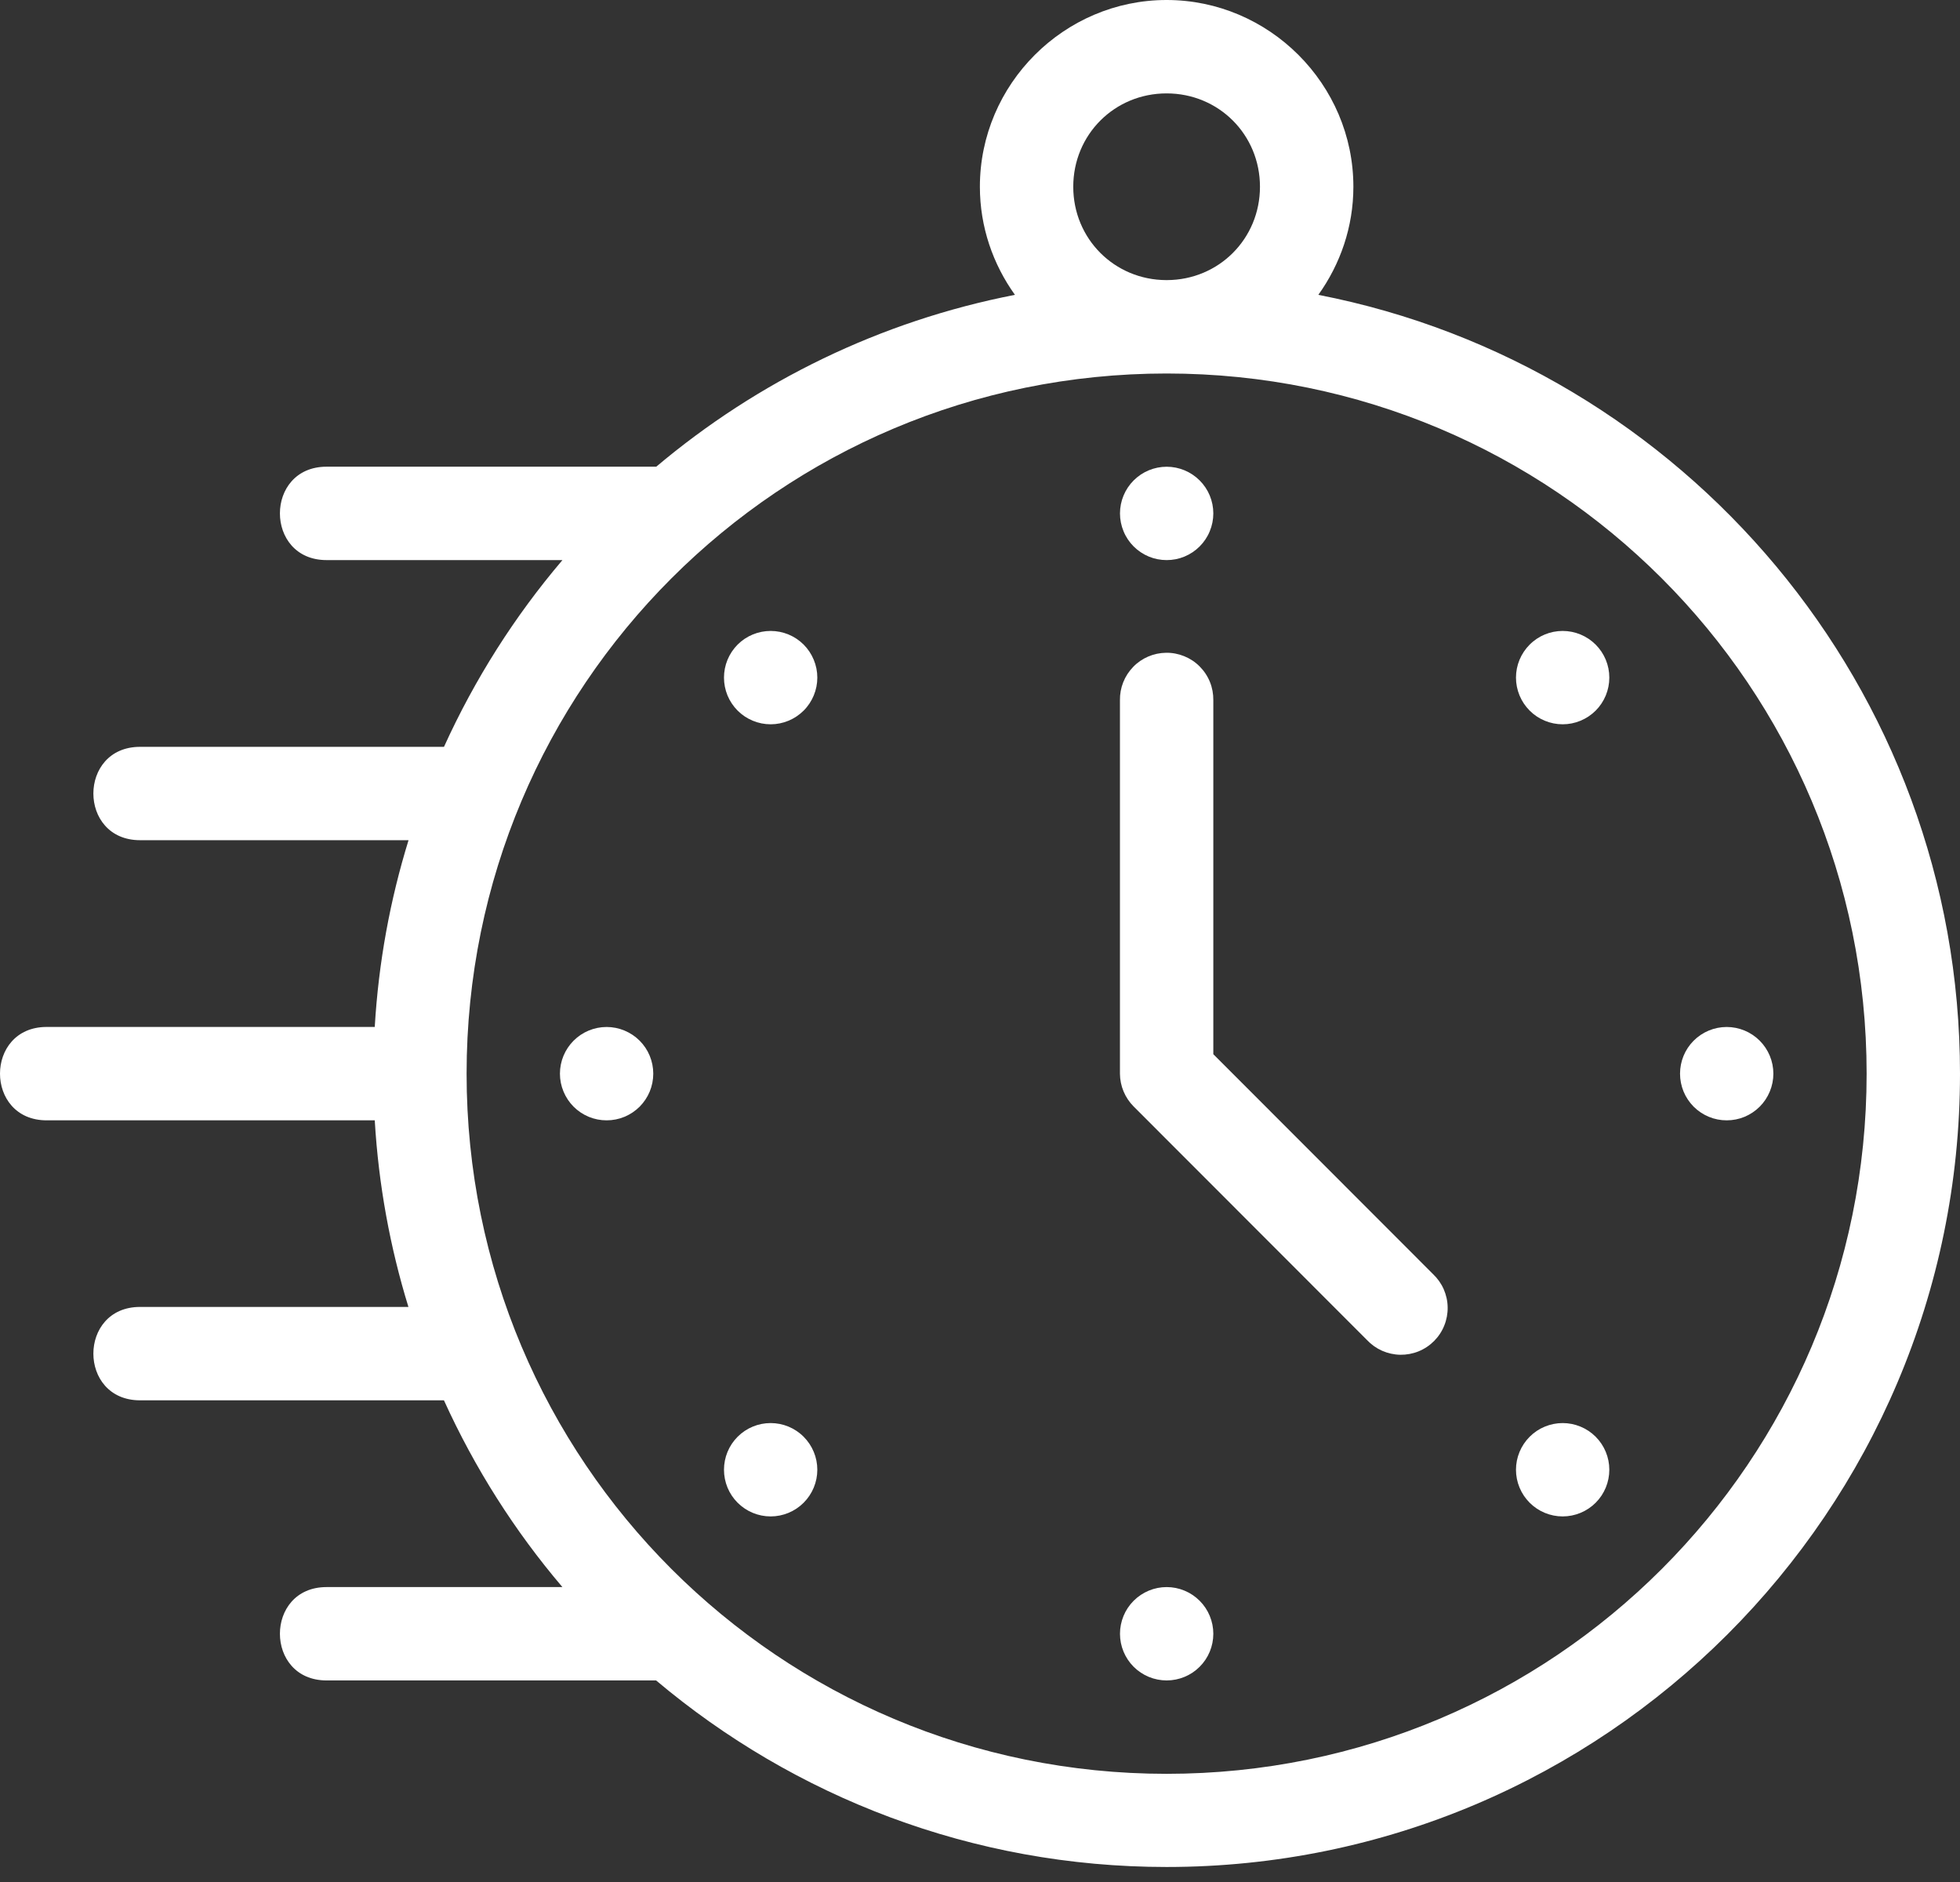 <svg width="50" height="48" viewBox="0 0 50 48" fill="none" xmlns="http://www.w3.org/2000/svg">
<rect x="0" y="0" width="50" height="48" fill="#333333" stroke="none"/>
<path d="M29.76 0C27.145 0 24.997 2.147 24.997 4.763C24.997 5.789 25.332 6.74 25.891 7.52C22.453 8.189 19.322 9.728 16.741 11.903H8.331C6.744 11.903 6.744 14.285 8.331 14.285H14.348C13.131 15.715 12.112 17.318 11.326 19.048H3.573C1.985 19.048 1.985 21.429 3.573 21.429H10.422C9.952 22.949 9.657 24.544 9.56 26.192H1.191C-0.397 26.192 -0.397 28.574 1.191 28.574H9.56C9.657 30.221 9.951 31.814 10.419 33.333H3.573C1.985 33.333 1.985 35.715 3.573 35.715H11.325C12.111 37.445 13.129 39.048 14.347 40.478H8.331C6.744 40.478 6.744 42.859 8.331 42.859H16.737C20.259 45.826 24.802 47.617 29.76 47.617C40.924 47.617 50 38.547 50 27.384C50 17.544 42.947 9.33 33.631 7.52C34.19 6.74 34.525 5.789 34.525 4.763C34.525 2.147 32.376 0 29.76 0ZM29.76 2.382C31.09 2.382 32.142 3.434 32.142 4.763C32.142 6.089 31.094 7.139 29.77 7.144C29.767 7.144 29.764 7.144 29.76 7.144C29.757 7.144 29.754 7.144 29.751 7.144C28.427 7.139 27.379 6.089 27.379 4.763C27.379 3.434 28.431 2.382 29.76 2.382ZM29.76 9.526C39.637 9.526 47.618 17.507 47.618 27.384C47.618 37.26 39.637 45.241 29.76 45.241C19.884 45.241 11.903 37.26 11.903 27.384C11.903 17.507 19.884 9.526 29.76 9.526Z" fill="white"/>
<path d="M30.952 13.095C30.952 13.251 30.921 13.406 30.861 13.55C30.802 13.695 30.714 13.826 30.603 13.937C30.493 14.047 30.362 14.135 30.217 14.195C30.073 14.255 29.918 14.285 29.762 14.285C29.605 14.285 29.45 14.255 29.306 14.195C29.162 14.135 29.03 14.047 28.92 13.937C28.809 13.826 28.721 13.695 28.662 13.55C28.602 13.406 28.571 13.251 28.571 13.095C28.571 12.779 28.697 12.476 28.92 12.253C29.143 12.03 29.446 11.904 29.762 11.904C30.077 11.904 30.38 12.03 30.603 12.253C30.827 12.476 30.952 12.779 30.952 13.095Z" fill="white"/>
<path d="M44.048 28.574C43.892 28.574 43.737 28.544 43.593 28.484C43.448 28.424 43.317 28.336 43.206 28.226C43.096 28.115 43.008 27.984 42.948 27.839C42.889 27.695 42.858 27.54 42.858 27.384C42.858 27.068 42.983 26.765 43.206 26.542C43.43 26.319 43.732 26.193 44.048 26.193C44.364 26.193 44.667 26.319 44.89 26.542C45.113 26.765 45.239 27.068 45.239 27.384C45.239 27.54 45.208 27.695 45.148 27.839C45.088 27.984 45.001 28.115 44.89 28.226C44.779 28.336 44.648 28.424 44.504 28.484C44.359 28.544 44.205 28.574 44.048 28.574Z" fill="white"/>
<path d="M28.571 41.669C28.571 41.513 28.602 41.358 28.662 41.213C28.721 41.069 28.809 40.938 28.92 40.827C29.03 40.717 29.162 40.629 29.306 40.569C29.45 40.509 29.605 40.478 29.762 40.478C29.918 40.478 30.073 40.509 30.217 40.569C30.362 40.629 30.493 40.717 30.603 40.827C30.714 40.938 30.802 41.069 30.861 41.213C30.921 41.358 30.952 41.513 30.952 41.669C30.952 41.985 30.827 42.288 30.603 42.511C30.38 42.734 30.077 42.859 29.762 42.859C29.446 42.859 29.143 42.734 28.92 42.511C28.697 42.288 28.571 41.985 28.571 41.669Z" fill="white"/>
<path d="M15.475 26.193C15.79 26.193 16.093 26.319 16.317 26.542C16.54 26.765 16.665 27.068 16.665 27.384C16.665 27.54 16.634 27.695 16.575 27.839C16.515 27.984 16.427 28.115 16.317 28.226C16.206 28.336 16.075 28.424 15.93 28.484C15.786 28.544 15.631 28.574 15.475 28.574C15.319 28.574 15.164 28.544 15.019 28.484C14.875 28.424 14.743 28.336 14.633 28.226C14.522 28.115 14.435 27.984 14.375 27.839C14.315 27.695 14.284 27.54 14.284 27.384C14.284 27.068 14.41 26.765 14.633 26.542C14.856 26.319 15.159 26.193 15.475 26.193Z" fill="white"/>
<path d="M20.501 16.44C20.612 16.551 20.699 16.682 20.759 16.827C20.819 16.971 20.85 17.126 20.85 17.282C20.85 17.439 20.819 17.593 20.759 17.738C20.699 17.882 20.612 18.014 20.501 18.124C20.39 18.235 20.259 18.322 20.115 18.382C19.97 18.442 19.816 18.473 19.659 18.473C19.503 18.473 19.348 18.442 19.204 18.382C19.059 18.322 18.928 18.235 18.817 18.124C18.707 18.014 18.619 17.882 18.559 17.738C18.5 17.593 18.469 17.439 18.469 17.282C18.469 17.126 18.5 16.971 18.559 16.827C18.619 16.682 18.707 16.551 18.817 16.44C19.041 16.217 19.343 16.092 19.659 16.092C19.975 16.092 20.278 16.217 20.501 16.44Z" fill="white"/>
<path d="M39.022 38.327C38.912 38.217 38.824 38.086 38.764 37.941C38.704 37.797 38.673 37.642 38.673 37.485C38.673 37.329 38.704 37.174 38.764 37.03C38.824 36.885 38.912 36.754 39.022 36.644C39.133 36.533 39.264 36.445 39.408 36.386C39.553 36.326 39.708 36.295 39.864 36.295C40.02 36.295 40.175 36.326 40.32 36.386C40.464 36.445 40.595 36.533 40.706 36.644C40.929 36.867 41.054 37.17 41.054 37.485C41.054 37.801 40.929 38.104 40.706 38.327C40.483 38.55 40.18 38.676 39.864 38.676C39.548 38.676 39.245 38.55 39.022 38.327Z" fill="white"/>
<path d="M18.817 36.644C19.041 36.42 19.343 36.295 19.659 36.295C19.975 36.295 20.278 36.42 20.501 36.644C20.724 36.867 20.85 37.17 20.85 37.485C20.85 37.801 20.724 38.104 20.501 38.327C20.278 38.55 19.975 38.676 19.659 38.676C19.343 38.676 19.041 38.55 18.817 38.327C18.707 38.217 18.619 38.086 18.559 37.941C18.5 37.797 18.469 37.642 18.469 37.485C18.469 37.329 18.5 37.174 18.559 37.03C18.619 36.885 18.707 36.754 18.817 36.644Z" fill="white"/>
<path d="M40.706 18.124C40.595 18.235 40.464 18.322 40.319 18.382C40.175 18.442 40.02 18.473 39.864 18.473C39.707 18.473 39.553 18.442 39.408 18.382C39.264 18.322 39.132 18.235 39.022 18.124C38.799 17.901 38.673 17.598 38.673 17.282C38.673 16.966 38.799 16.664 39.022 16.441C39.245 16.217 39.548 16.092 39.864 16.092C40.179 16.092 40.482 16.217 40.706 16.441C40.929 16.664 41.054 16.966 41.054 17.282C41.054 17.598 40.929 17.901 40.706 18.124Z" fill="white"/>
<path d="M29.744 16.649C29.587 16.651 29.433 16.684 29.289 16.746C29.145 16.808 29.015 16.897 28.907 17.01C28.798 17.122 28.712 17.254 28.654 17.4C28.596 17.545 28.568 17.701 28.57 17.857V27.383C28.572 27.698 28.698 28 28.922 28.223L34.871 34.176C34.981 34.293 35.112 34.386 35.258 34.451C35.404 34.515 35.561 34.55 35.721 34.553C35.88 34.555 36.039 34.526 36.187 34.466C36.335 34.406 36.469 34.317 36.582 34.204C36.695 34.091 36.784 33.957 36.843 33.809C36.903 33.661 36.933 33.502 36.93 33.343C36.928 33.183 36.893 33.026 36.829 32.88C36.764 32.734 36.671 32.603 36.554 32.493L30.952 26.887V17.857C30.954 17.698 30.925 17.539 30.865 17.392C30.805 17.244 30.716 17.11 30.603 16.997C30.491 16.884 30.357 16.796 30.209 16.736C30.061 16.676 29.903 16.646 29.744 16.649Z" fill="white"/>
</svg>
